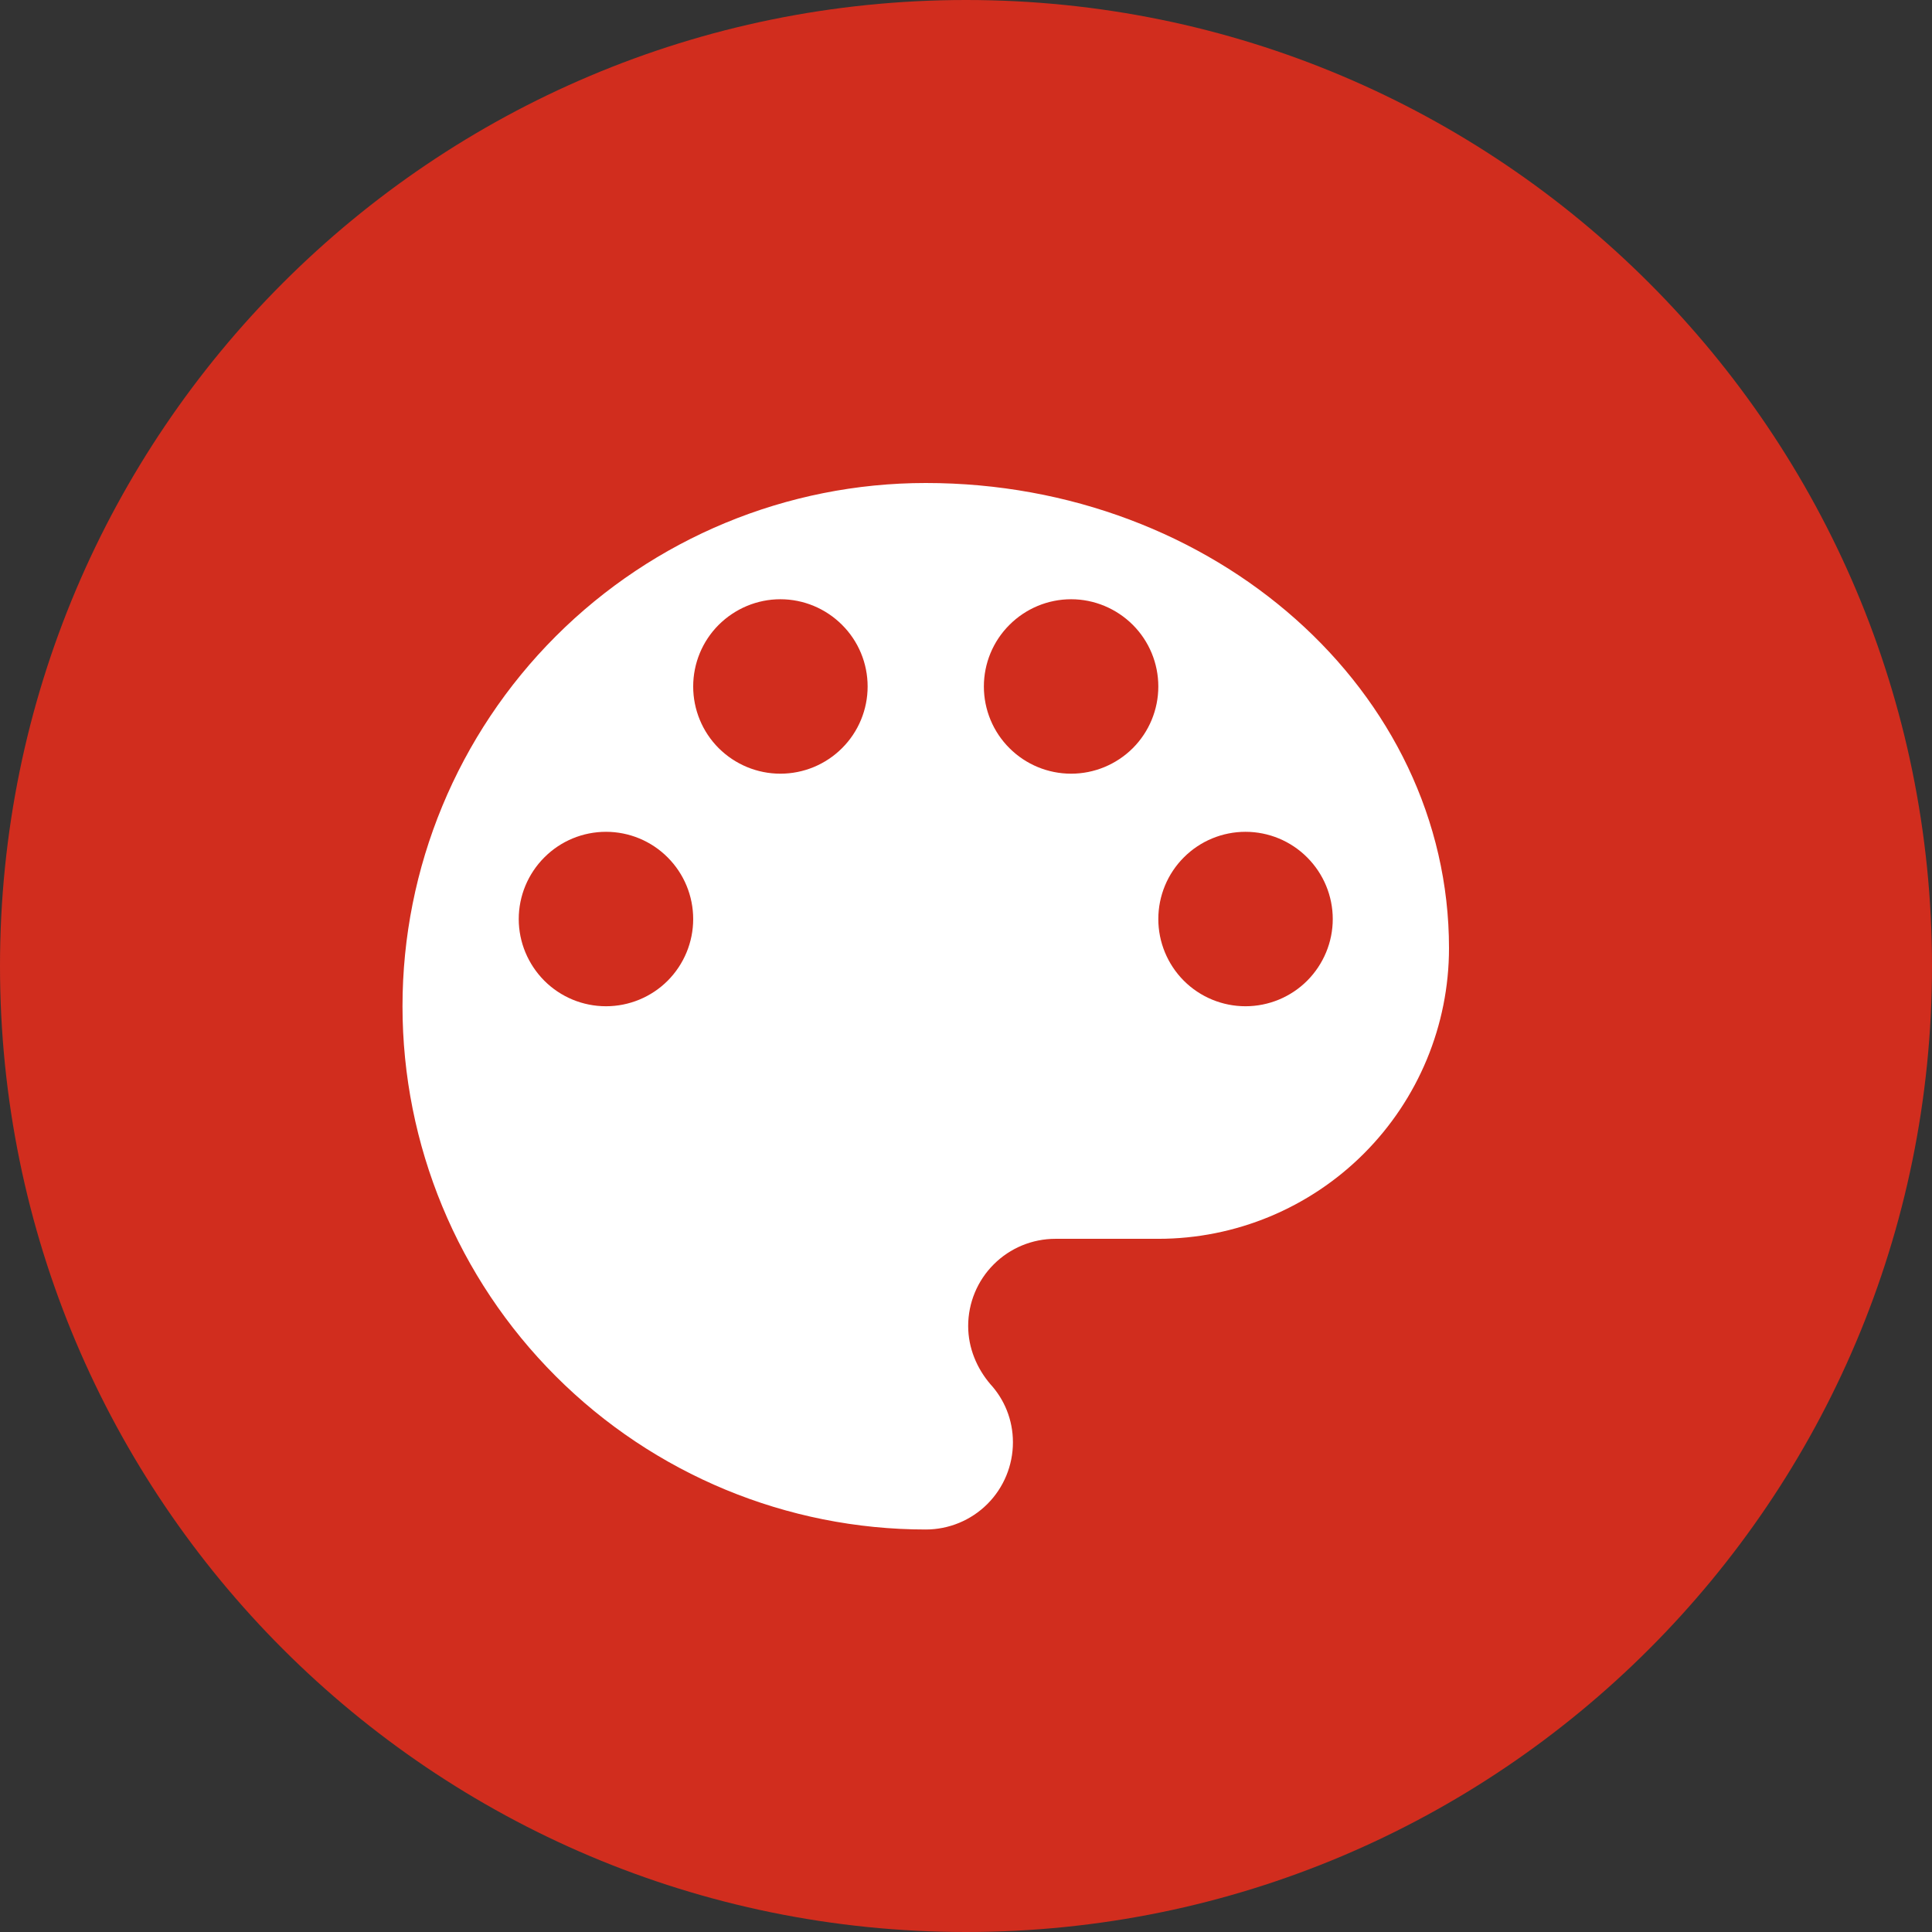 <svg width="24" height="24" viewBox="0 0 24 24" fill="none" xmlns="http://www.w3.org/2000/svg">
<rect x="0" y="0" width="24" height="24" fill="#333333" stroke="none"/>
<g clip-path="url(#clip0_2925_791)">
<path fill-rule="evenodd" clip-rule="evenodd" d="M24 12C24 18.628 18.628 24 12 24C5.372 24 0 18.628 0 12C0 5.372 5.372 0 12 0C18.628 0 24 5.372 24 12Z" fill="#D12D1E"/>
<path d="M15.472 12.5C15.185 12.5 14.909 12.386 14.706 12.183C14.503 11.979 14.389 11.704 14.389 11.417C14.389 11.129 14.503 10.854 14.706 10.651C14.909 10.447 15.185 10.333 15.472 10.333C15.759 10.333 16.035 10.447 16.238 10.651C16.441 10.854 16.556 11.129 16.556 11.417C16.556 11.704 16.441 11.979 16.238 12.183C16.035 12.386 15.759 12.5 15.472 12.5ZM13.306 9.611C13.018 9.611 12.743 9.497 12.54 9.294C12.336 9.091 12.222 8.815 12.222 8.528C12.222 8.24 12.336 7.965 12.54 7.762C12.743 7.559 13.018 7.444 13.306 7.444C13.593 7.444 13.868 7.559 14.072 7.762C14.275 7.965 14.389 8.24 14.389 8.528C14.389 8.815 14.275 9.091 14.072 9.294C13.868 9.497 13.593 9.611 13.306 9.611ZM9.694 9.611C9.407 9.611 9.132 9.497 8.928 9.294C8.725 9.091 8.611 8.815 8.611 8.528C8.611 8.24 8.725 7.965 8.928 7.762C9.132 7.559 9.407 7.444 9.694 7.444C9.982 7.444 10.257 7.559 10.46 7.762C10.664 7.965 10.778 8.24 10.778 8.528C10.778 8.815 10.664 9.091 10.46 9.294C10.257 9.497 9.982 9.611 9.694 9.611ZM7.528 12.5C7.24 12.5 6.965 12.386 6.762 12.183C6.559 11.979 6.444 11.704 6.444 11.417C6.444 11.129 6.559 10.854 6.762 10.651C6.965 10.447 7.24 10.333 7.528 10.333C7.815 10.333 8.091 10.447 8.294 10.651C8.497 10.854 8.611 11.129 8.611 11.417C8.611 11.704 8.497 11.979 8.294 12.183C8.091 12.386 7.815 12.5 7.528 12.5ZM11.5 6C9.776 6 8.123 6.685 6.904 7.904C5.685 9.123 5 10.776 5 12.5C5 14.224 5.685 15.877 6.904 17.096C8.123 18.315 9.776 19 11.5 19C11.787 19 12.063 18.886 12.266 18.683C12.469 18.48 12.583 18.204 12.583 17.917C12.583 17.635 12.475 17.382 12.302 17.194C12.136 16.999 12.027 16.747 12.027 16.472C12.027 16.185 12.141 15.909 12.345 15.706C12.548 15.503 12.823 15.389 13.111 15.389H14.389C15.347 15.389 16.265 15.008 16.942 14.331C17.619 13.654 18 12.736 18 11.778C18 8.586 15.089 6 11.5 6Z" fill="white"/>
</g>
<defs>
<clipPath id="clip0_2925_791">
<rect width="24" height="24" fill="white"/>
</clipPath>
</defs>
</svg>
